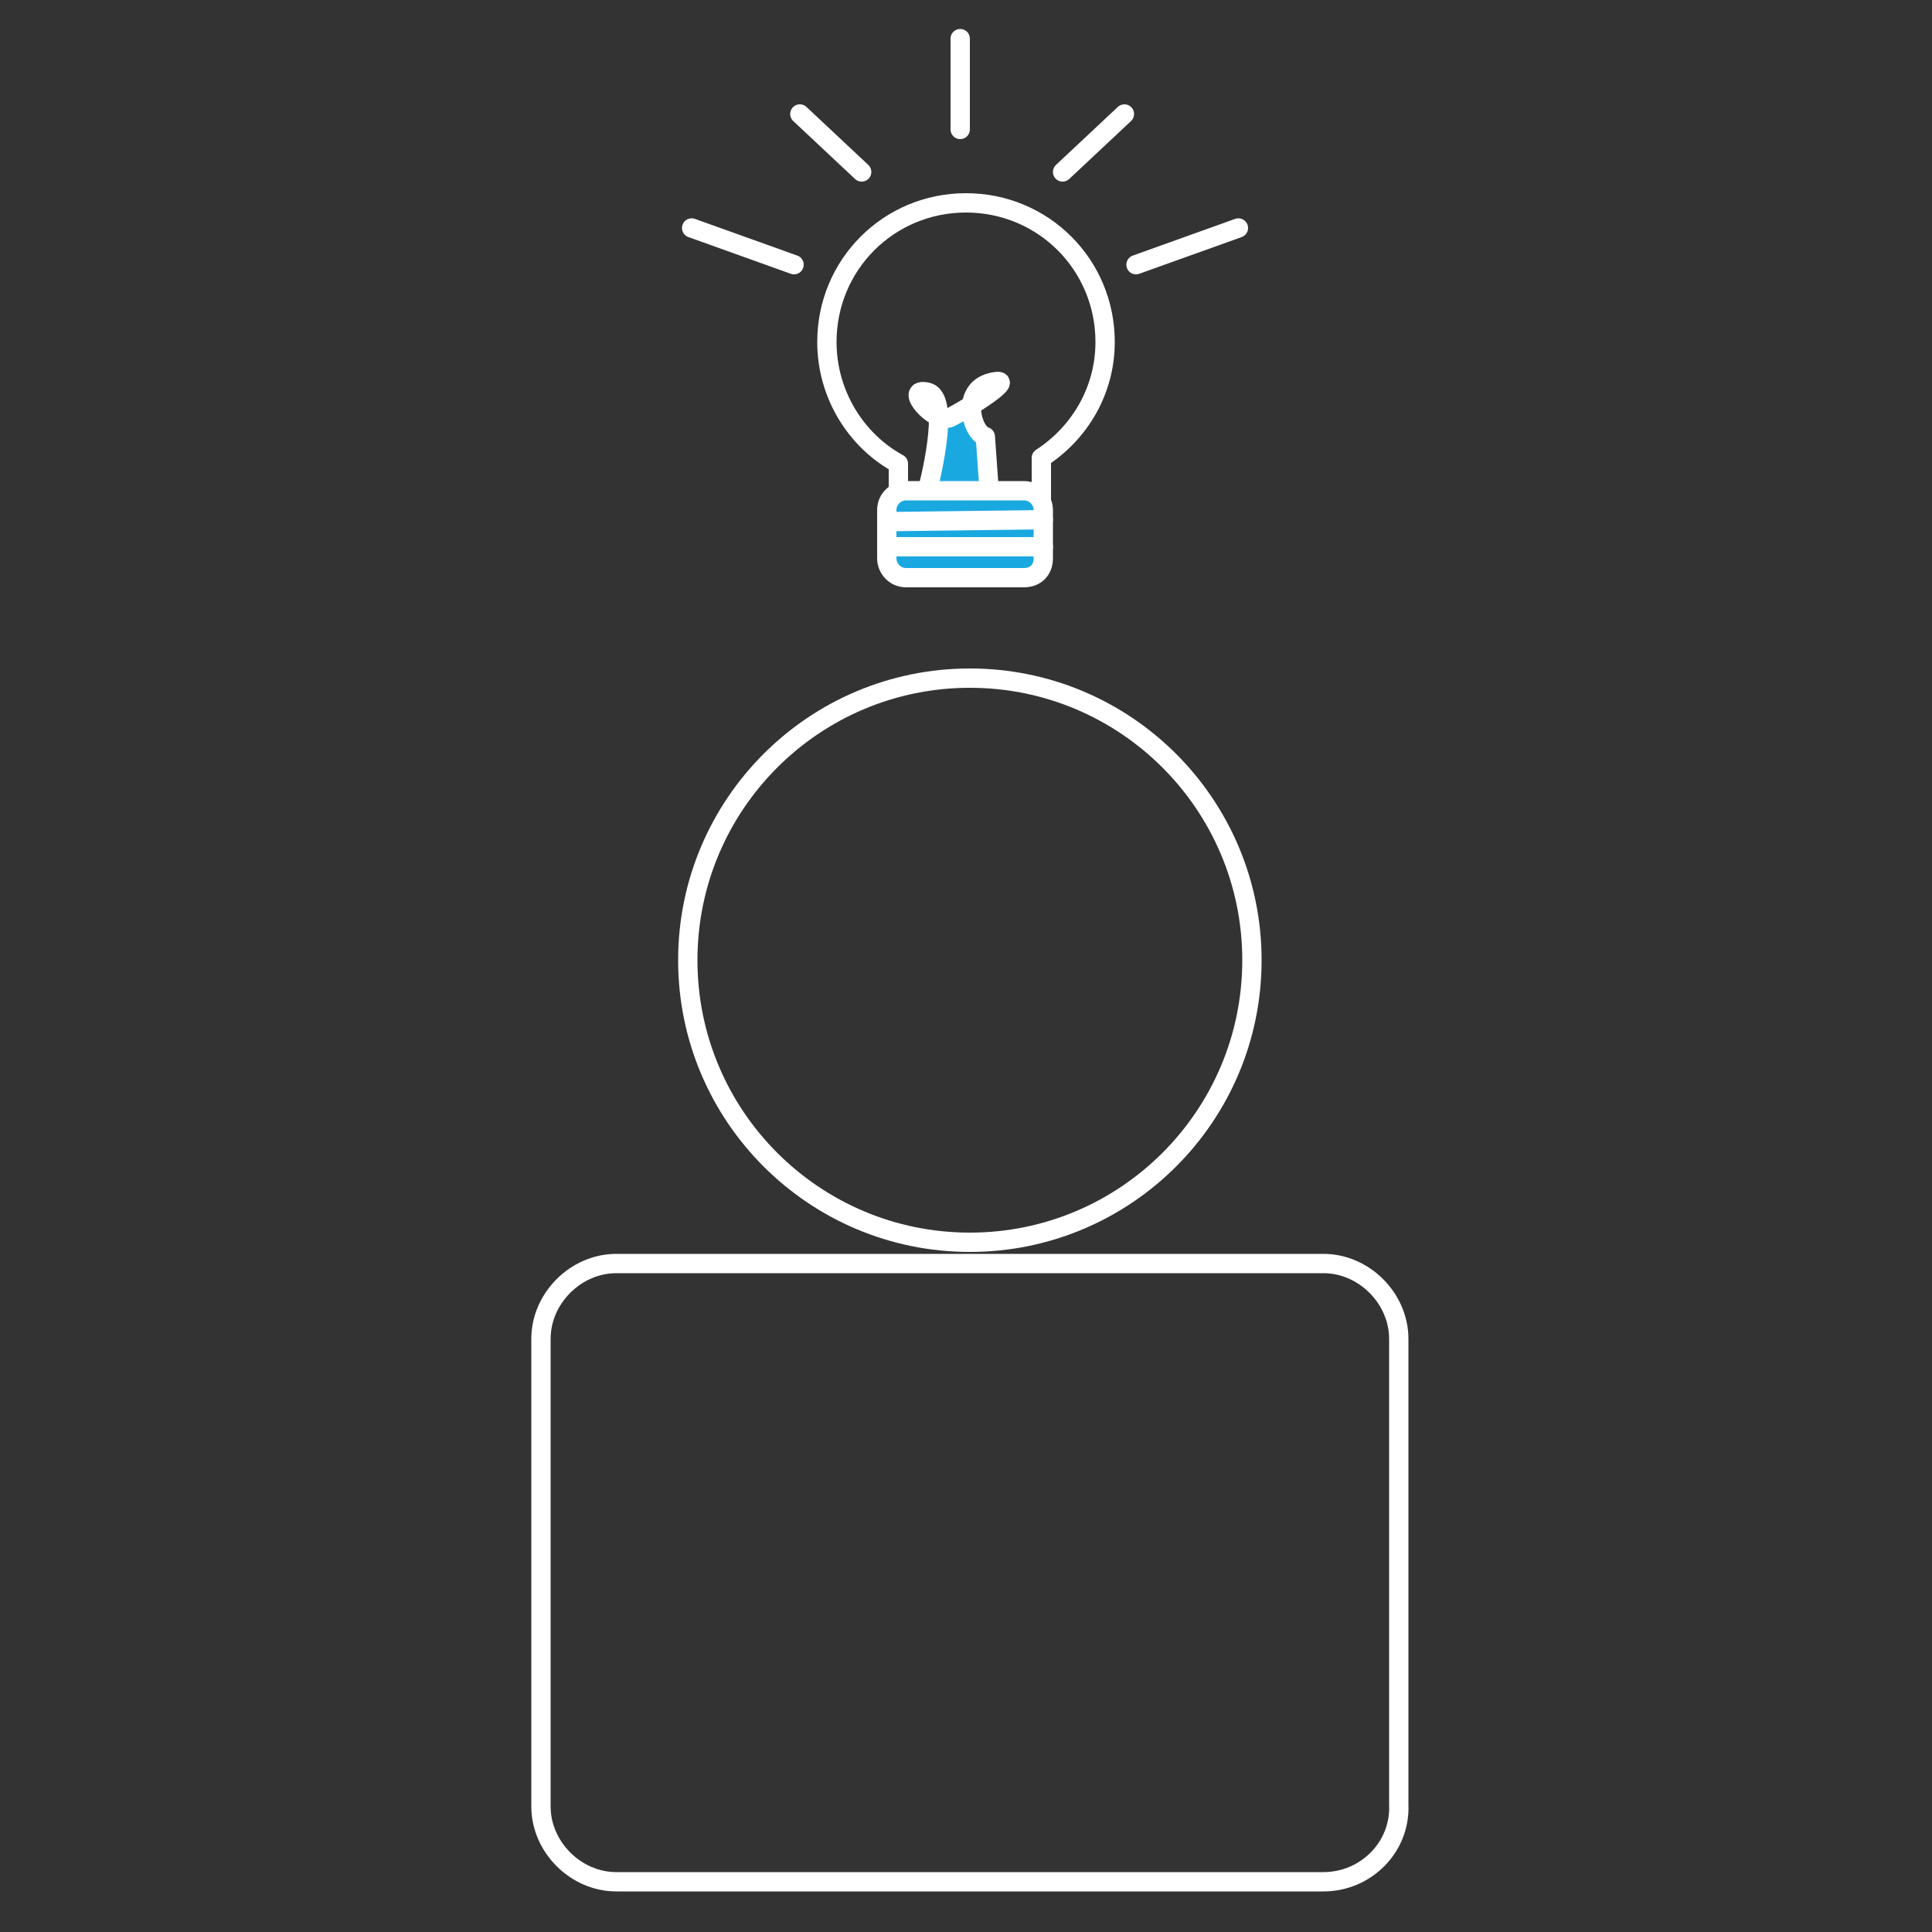 <?xml version="1.0" encoding="utf-8"?>
<!-- Generator: Adobe Illustrator 22.0.1, SVG Export Plug-In . SVG Version: 6.00 Build 0)  -->
<svg version="1.1" id="Layer_1" xmlns="http://www.w3.org/2000/svg" xmlns:xlink="http://www.w3.org/1999/xlink" x="0px" y="0px"
	 viewBox="0 0 100 100" style="enable-background:new 0 0 100 100;" xml:space="preserve">
<rect x="0" y="0" width="100" height="100" fill="#333333" stroke="none"/>
<style type="text/css">
	.st0{fill:none;stroke:#FFFFFF;stroke-linecap:round;stroke-linejoin:round;stroke-miterlimit:10;}
	.st1{fill:#1AA8E1;stroke:#FFFFFF;stroke-linecap:round;stroke-linejoin:round;stroke-miterlimit:10;}
</style>
<g>
	<circle class="st0" cx="50.2" cy="49.7" r="14.6"/>
	<path class="st0" d="M68.5,97.4H31.9c-2.1,0-3.9-1.8-3.9-3.9V69.3c0-2.1,1.8-3.9,3.9-3.9h36.6c2.1,0,3.9,1.8,3.9,3.9v24.1
		C72.5,95.6,70.7,97.4,68.5,97.4z"/>
	<g>
		<path class="st0" d="M57.2,17.7c0-4-3.2-7.2-7.2-7.2c-4,0-7.2,3.2-7.2,7.2c0,2.7,1.5,5.1,3.7,6.3v2.9c0,1.2,1,2.1,2.1,2.1h3.2
			c1.2,0,2.1-1,2.1-2.1v-3.2C55.9,22.4,57.2,20.2,57.2,17.7z"/>
		<path class="st1" d="M48,25.4c0,0,1.3-4.8,0-5.1c-1.3-0.3,0.4,1.7,1.2,1.3c0.8-0.4,3.7-2.2,2.1-1.8c-1.6,0.4-1,2.6-0.3,2.8
			l0.2,2.8"/>
		<path class="st1" d="M53,29.9h-6.1c-0.6,0-1-0.5-1-1v-2.5c0-0.6,0.5-1,1-1H53c0.6,0,1,0.5,1,1v2.5C54,29.5,53.6,29.9,53,29.9z"/>
		<line class="st1" x1="45.9" y1="27" x2="54" y2="26.9"/>
		<line class="st1" x1="45.9" y1="28.3" x2="54" y2="28.3"/>
		<line class="st1" x1="41.1" y1="13.7" x2="35.8" y2="11.8"/>
		<line class="st1" x1="58.8" y1="13.7" x2="64.1" y2="11.8"/>
		<line class="st1" x1="41.4" y1="5.9" x2="44.6" y2="8.9"/>
		<line class="st1" x1="49.7" y1="2" x2="49.7" y2="6.7"/>
		<line class="st1" x1="58.2" y1="5.9" x2="55" y2="8.9"/>
	</g>
</g>
</svg>
